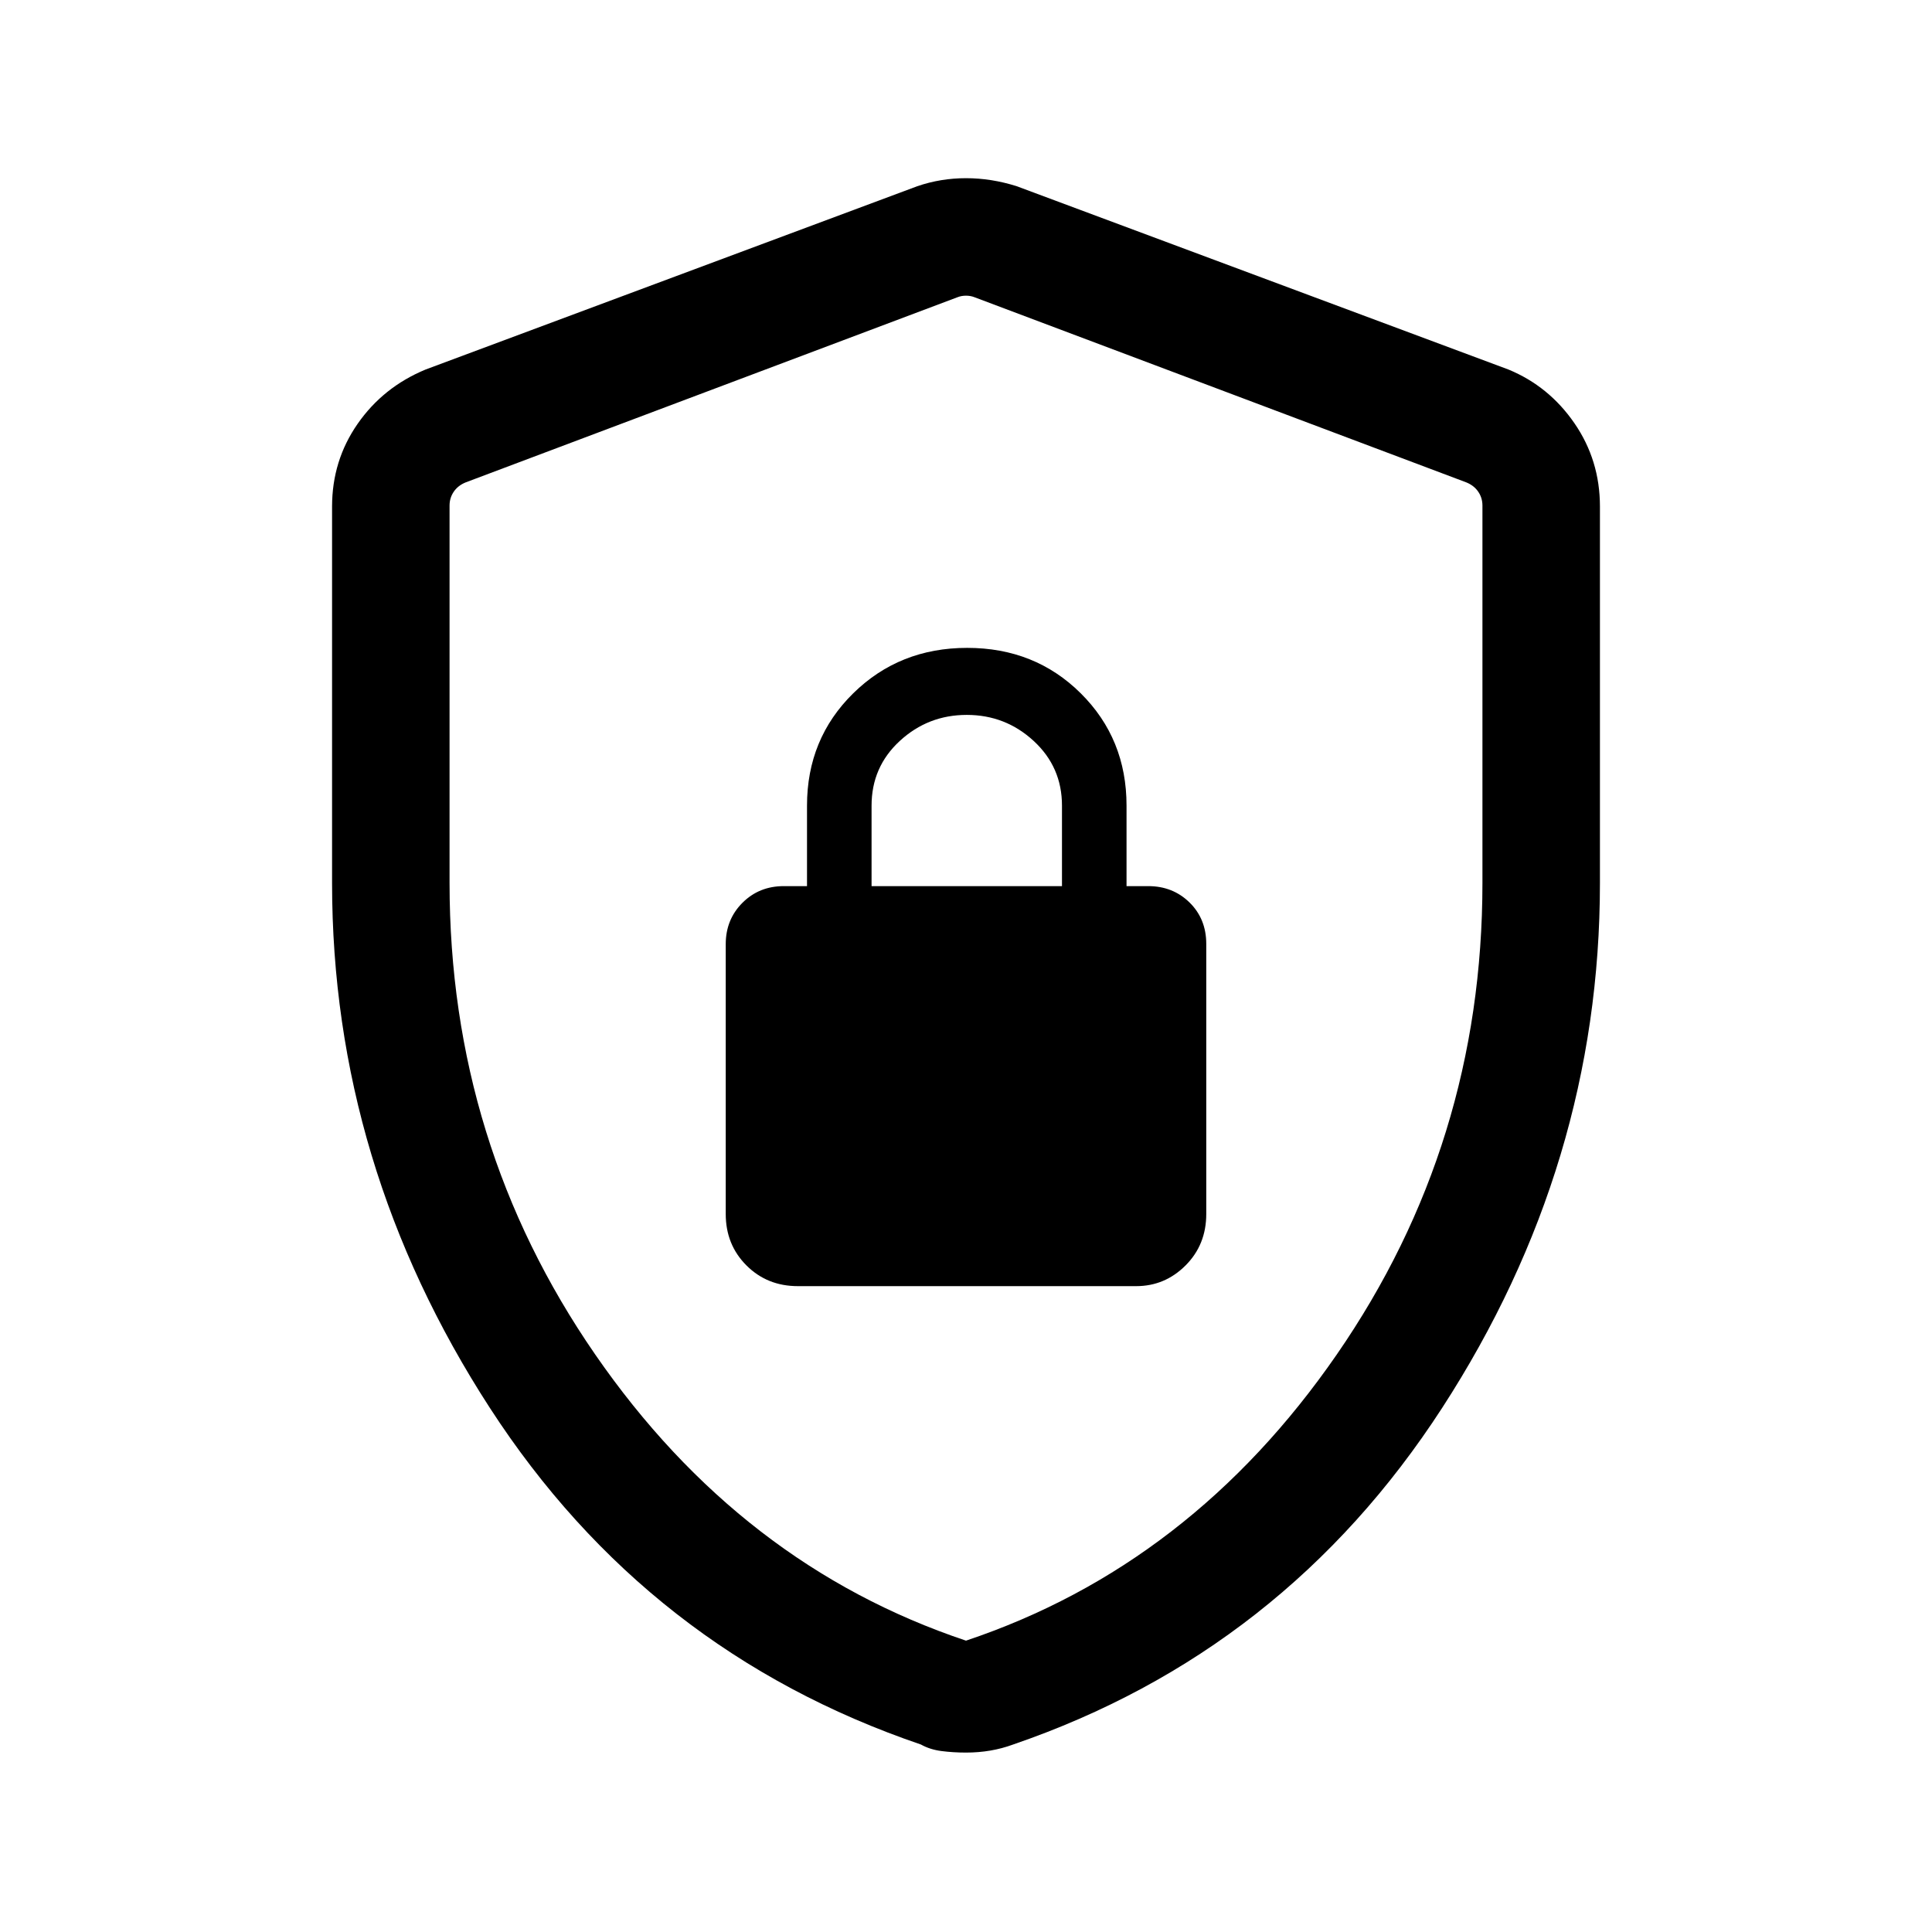<svg xmlns="http://www.w3.org/2000/svg" height="48" viewBox="0 -960 960 960" width="48"><path d="M165.001-521.249v-187.058q0-22.822 12.687-41.08 12.686-18.257 33.775-26.997l244.306-91.076q11.616-4 24.231-4 12.615 0 25.231 4l244.306 91.076q20.108 8.28 32.785 26.679 12.677 18.399 12.677 41.398v187.058q0 139.842-78.423 260.853-78.423 121.01-213.183 167.24-5.44 2-11.257 3-5.816 1-12.136 1-6.32 0-12.136-.75-5.817-.75-10.257-3.25-135.76-46.23-214.183-167.24-78.423-121.011-78.423-260.853ZM480-144.77Q591.923-182.231 664.269-287q72.346-104.769 72.346-234.287v-187.504q0-3.847-2.116-6.924-2.115-3.077-5.962-4.616l-244.306-91.976q-1.923-.769-4.231-.769t-4.231.769l-244.306 91.976q-3.847 1.539-5.962 4.616-2.116 3.077-2.116 6.924v187.504q0 129.518 72.346 234.287T480-144.77Zm-83.538-176.154h168.076q14.285 0 24.566-10.293 10.28-10.293 10.28-25.553v-134.204q0-12.419-8.293-20.569-8.293-8.149-20.553-8.149h-10.769v-40q0-33.224-22.749-55.804-22.749-22.58-56.423-22.58-33.674 0-56.635 22.58Q401-592.916 401-559.692v40h-11.538q-12.26 0-20.553 8.293-8.293 8.293-8.293 20.553v134.076q0 15.26 10.293 25.553 10.293 10.293 25.553 10.293Zm36.615-198.768v-40q0-19.231 14.039-32.154 14.038-12.923 33.269-12.923 19.23 0 33.269 12.96 14.038 12.959 14.038 32.117v40h-94.615ZM480-479.231Z"/></svg>
